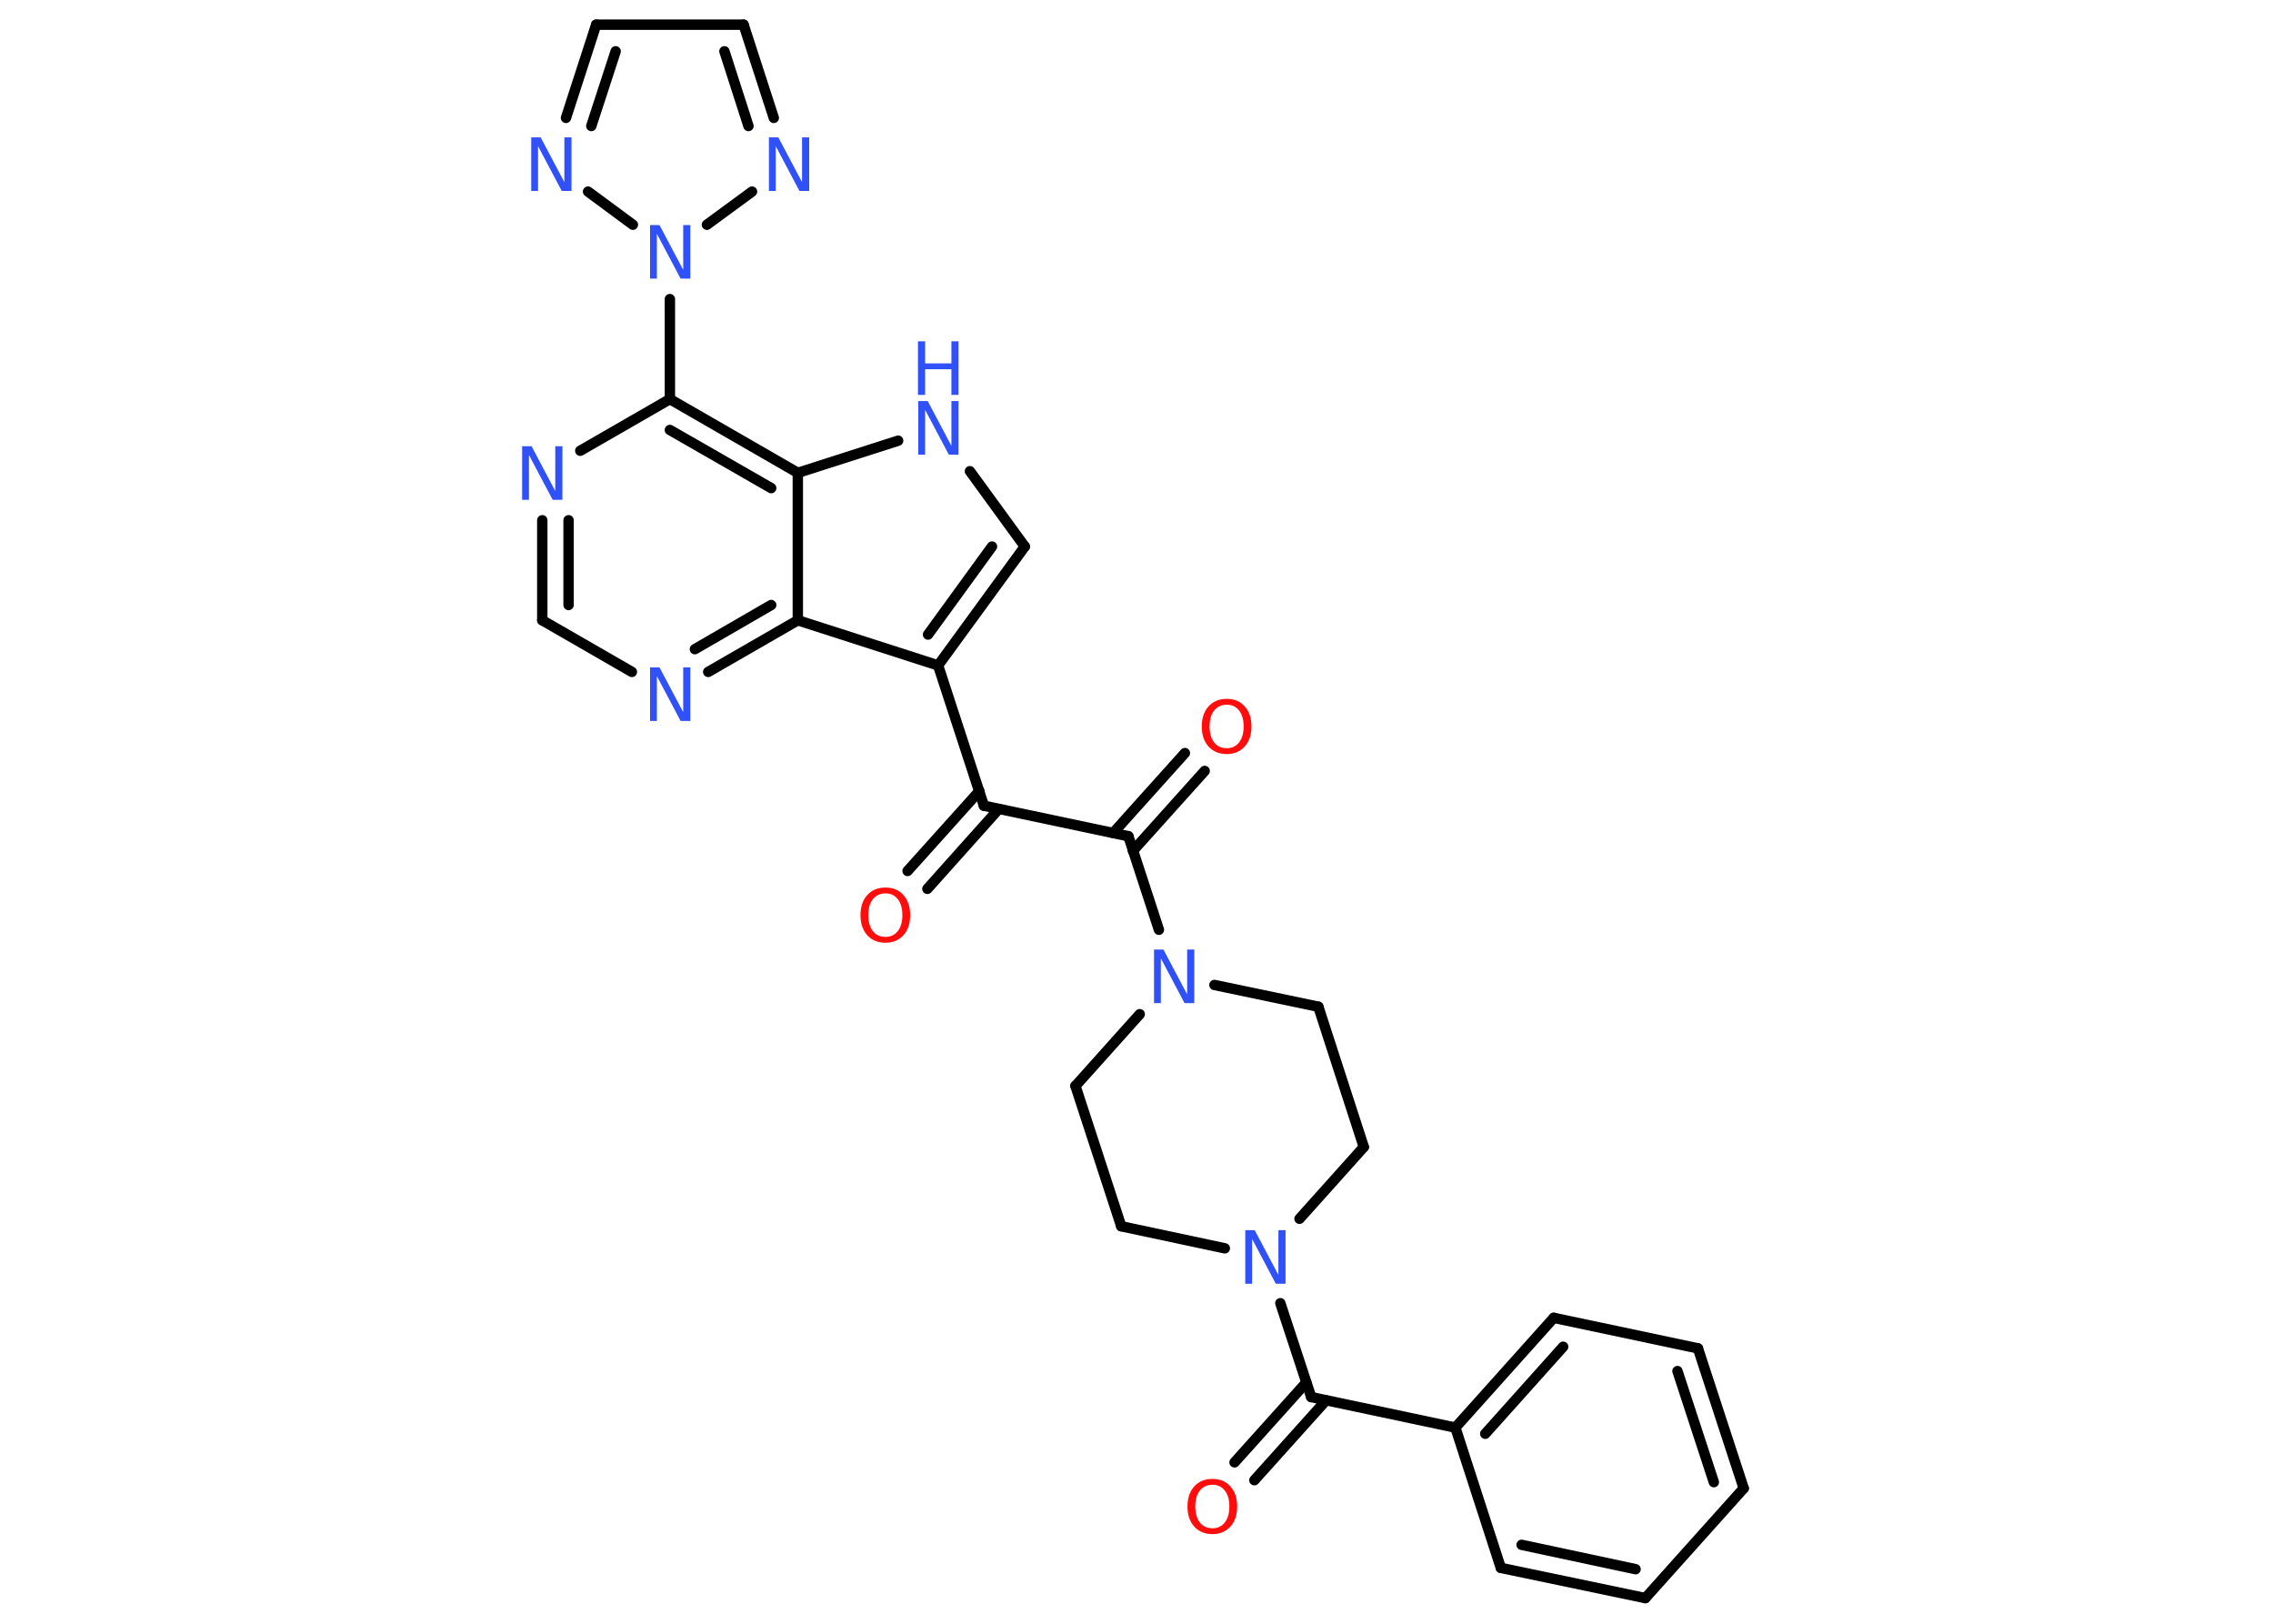 <?xml version='1.0' encoding='UTF-8'?>
<!DOCTYPE svg PUBLIC "-//W3C//DTD SVG 1.1//EN" "http://www.w3.org/Graphics/SVG/1.1/DTD/svg11.dtd">
<svg version='1.2' xmlns='http://www.w3.org/2000/svg' xmlns:xlink='http://www.w3.org/1999/xlink' width='70.0mm' height='50.0mm' viewBox='0 0 70.0 50.0'>
  <desc>Generated by the Chemistry Development Kit (http://github.com/cdk)</desc>
  <g stroke-linecap='round' stroke-linejoin='round' stroke='#000000' stroke-width='.32' fill='#3050F8'>
    <rect x='.0' y='.0' width='70.0' height='50.0' fill='#FFFFFF' stroke='none'/>
    <g id='mol1' class='mol'>
      <g id='mol1bnd1' class='bond'>
        <line x1='27.95' y1='26.82' x2='30.16' y2='24.36'/>
        <line x1='28.56' y1='27.37' x2='30.76' y2='24.91'/>
      </g>
      <line id='mol1bnd2' class='bond' x1='30.3' y1='24.81' x2='34.75' y2='25.75'/>
      <g id='mol1bnd3' class='bond'>
        <line x1='34.28' y1='25.65' x2='36.49' y2='23.19'/>
        <line x1='34.89' y1='26.2' x2='37.1' y2='23.74'/>
      </g>
      <line id='mol1bnd4' class='bond' x1='34.75' y1='25.75' x2='35.69' y2='28.63'/>
      <line id='mol1bnd5' class='bond' x1='35.1' y1='31.23' x2='33.12' y2='33.44'/>
      <line id='mol1bnd6' class='bond' x1='33.12' y1='33.44' x2='34.53' y2='37.76'/>
      <line id='mol1bnd7' class='bond' x1='34.53' y1='37.76' x2='37.72' y2='38.44'/>
      <line id='mol1bnd8' class='bond' x1='39.43' y1='40.13' x2='40.38' y2='43.02'/>
      <g id='mol1bnd9' class='bond'>
        <line x1='40.84' y1='43.12' x2='38.63' y2='45.58'/>
        <line x1='40.23' y1='42.57' x2='38.02' y2='45.03'/>
      </g>
      <line id='mol1bnd10' class='bond' x1='40.38' y1='43.02' x2='44.82' y2='43.96'/>
      <g id='mol1bnd11' class='bond'>
        <line x1='47.85' y1='40.58' x2='44.82' y2='43.96'/>
        <line x1='48.14' y1='41.47' x2='45.74' y2='44.15'/>
      </g>
      <line id='mol1bnd12' class='bond' x1='47.85' y1='40.58' x2='52.29' y2='41.52'/>
      <g id='mol1bnd13' class='bond'>
        <line x1='53.7' y1='45.83' x2='52.29' y2='41.52'/>
        <line x1='52.78' y1='45.64' x2='51.66' y2='42.22'/>
      </g>
      <line id='mol1bnd14' class='bond' x1='53.7' y1='45.83' x2='50.67' y2='49.21'/>
      <g id='mol1bnd15' class='bond'>
        <line x1='46.22' y1='48.28' x2='50.67' y2='49.21'/>
        <line x1='46.86' y1='47.57' x2='50.37' y2='48.32'/>
      </g>
      <line id='mol1bnd16' class='bond' x1='44.82' y1='43.96' x2='46.22' y2='48.28'/>
      <line id='mol1bnd17' class='bond' x1='40.02' y1='37.53' x2='42.0' y2='35.32'/>
      <line id='mol1bnd18' class='bond' x1='42.0' y1='35.32' x2='40.6' y2='31.0'/>
      <line id='mol1bnd19' class='bond' x1='37.4' y1='30.33' x2='40.6' y2='31.0'/>
      <line id='mol1bnd20' class='bond' x1='30.3' y1='24.81' x2='28.89' y2='20.49'/>
      <g id='mol1bnd21' class='bond'>
        <line x1='28.89' y1='20.49' x2='31.56' y2='16.83'/>
        <line x1='28.58' y1='19.54' x2='30.55' y2='16.83'/>
      </g>
      <line id='mol1bnd22' class='bond' x1='31.56' y1='16.83' x2='29.87' y2='14.51'/>
      <line id='mol1bnd23' class='bond' x1='27.66' y1='13.57' x2='24.57' y2='14.56'/>
      <g id='mol1bnd24' class='bond'>
        <line x1='24.57' y1='14.56' x2='20.63' y2='12.29'/>
        <line x1='23.75' y1='15.03' x2='20.63' y2='13.24'/>
      </g>
      <line id='mol1bnd25' class='bond' x1='20.63' y1='12.29' x2='20.63' y2='9.21'/>
      <line id='mol1bnd26' class='bond' x1='19.49' y1='6.92' x2='18.11' y2='5.9'/>
      <g id='mol1bnd27' class='bond'>
        <line x1='18.36' y1='.76' x2='17.43' y2='3.63'/>
        <line x1='18.96' y1='1.58' x2='18.21' y2='3.88'/>
      </g>
      <line id='mol1bnd28' class='bond' x1='18.36' y1='.76' x2='22.9' y2='.76'/>
      <g id='mol1bnd29' class='bond'>
        <line x1='23.83' y1='3.63' x2='22.9' y2='.76'/>
        <line x1='23.05' y1='3.88' x2='22.31' y2='1.58'/>
      </g>
      <line id='mol1bnd30' class='bond' x1='21.77' y1='6.92' x2='23.16' y2='5.9'/>
      <line id='mol1bnd31' class='bond' x1='20.63' y1='12.29' x2='17.87' y2='13.88'/>
      <g id='mol1bnd32' class='bond'>
        <line x1='16.7' y1='16.02' x2='16.7' y2='19.1'/>
        <line x1='17.51' y1='16.02' x2='17.51' y2='18.63'/>
      </g>
      <line id='mol1bnd33' class='bond' x1='16.7' y1='19.1' x2='19.46' y2='20.69'/>
      <g id='mol1bnd34' class='bond'>
        <line x1='21.81' y1='20.69' x2='24.57' y2='19.1'/>
        <line x1='21.4' y1='19.99' x2='23.75' y2='18.63'/>
      </g>
      <line id='mol1bnd35' class='bond' x1='28.89' y1='20.49' x2='24.57' y2='19.1'/>
      <line id='mol1bnd36' class='bond' x1='24.57' y1='14.56' x2='24.57' y2='19.1'/>
      <path id='mol1atm1' class='atom' d='M27.27 27.51q-.24 .0 -.39 .18q-.14 .18 -.14 .49q.0 .31 .14 .49q.14 .18 .39 .18q.24 .0 .38 -.18q.14 -.18 .14 -.49q.0 -.31 -.14 -.49q-.14 -.18 -.38 -.18zM27.27 27.33q.35 .0 .55 .23q.21 .23 .21 .62q.0 .39 -.21 .62q-.21 .23 -.55 .23q-.35 .0 -.56 -.23q-.21 -.23 -.21 -.62q.0 -.39 .21 -.62q.21 -.23 .56 -.23z' stroke='none' fill='#FF0D0D'/>
      <path id='mol1atm4' class='atom' d='M37.78 21.7q-.24 .0 -.39 .18q-.14 .18 -.14 .49q.0 .31 .14 .49q.14 .18 .39 .18q.24 .0 .38 -.18q.14 -.18 .14 -.49q.0 -.31 -.14 -.49q-.14 -.18 -.38 -.18zM37.78 21.52q.35 .0 .55 .23q.21 .23 .21 .62q.0 .39 -.21 .62q-.21 .23 -.55 .23q-.35 .0 -.56 -.23q-.21 -.23 -.21 -.62q.0 -.39 .21 -.62q.21 -.23 .56 -.23z' stroke='none' fill='#FF0D0D'/>
      <path id='mol1atm5' class='atom' d='M35.53 29.24h.3l.73 1.38v-1.38h.22v1.65h-.3l-.73 -1.38v1.38h-.21v-1.65z' stroke='none'/>
      <path id='mol1atm8' class='atom' d='M38.34 37.88h.3l.73 1.38v-1.38h.22v1.65h-.3l-.73 -1.38v1.38h-.21v-1.65z' stroke='none'/>
      <path id='mol1atm10' class='atom' d='M37.34 45.72q-.24 .0 -.39 .18q-.14 .18 -.14 .49q.0 .31 .14 .49q.14 .18 .39 .18q.24 .0 .38 -.18q.14 -.18 .14 -.49q.0 -.31 -.14 -.49q-.14 -.18 -.38 -.18zM37.34 45.54q.35 .0 .55 .23q.21 .23 .21 .62q.0 .39 -.21 .62q-.21 .23 -.55 .23q-.35 .0 -.56 -.23q-.21 -.23 -.21 -.62q.0 -.39 .21 -.62q.21 -.23 .56 -.23z' stroke='none' fill='#FF0D0D'/>
      <g id='mol1atm21' class='atom'>
        <path d='M28.27 12.35h.3l.73 1.38v-1.38h.22v1.65h-.3l-.73 -1.38v1.38h-.21v-1.65z' stroke='none'/>
        <path d='M28.27 10.51h.22v.68h.81v-.68h.22v1.65h-.22v-.79h-.81v.79h-.22v-1.65z' stroke='none'/>
      </g>
      <path id='mol1atm24' class='atom' d='M20.01 6.93h.3l.73 1.38v-1.38h.22v1.65h-.3l-.73 -1.38v1.38h-.21v-1.65z' stroke='none'/>
      <path id='mol1atm25' class='atom' d='M16.35 4.23h.3l.73 1.38v-1.38h.22v1.65h-.3l-.73 -1.38v1.38h-.21v-1.65z' stroke='none'/>
      <path id='mol1atm28' class='atom' d='M23.67 4.23h.3l.73 1.38v-1.38h.22v1.65h-.3l-.73 -1.38v1.38h-.21v-1.65z' stroke='none'/>
      <path id='mol1atm29' class='atom' d='M16.07 13.74h.3l.73 1.38v-1.38h.22v1.65h-.3l-.73 -1.38v1.38h-.21v-1.65z' stroke='none'/>
      <path id='mol1atm31' class='atom' d='M20.01 20.55h.3l.73 1.38v-1.38h.22v1.65h-.3l-.73 -1.38v1.38h-.21v-1.65z' stroke='none'/>
    </g>
  </g>
</svg>
